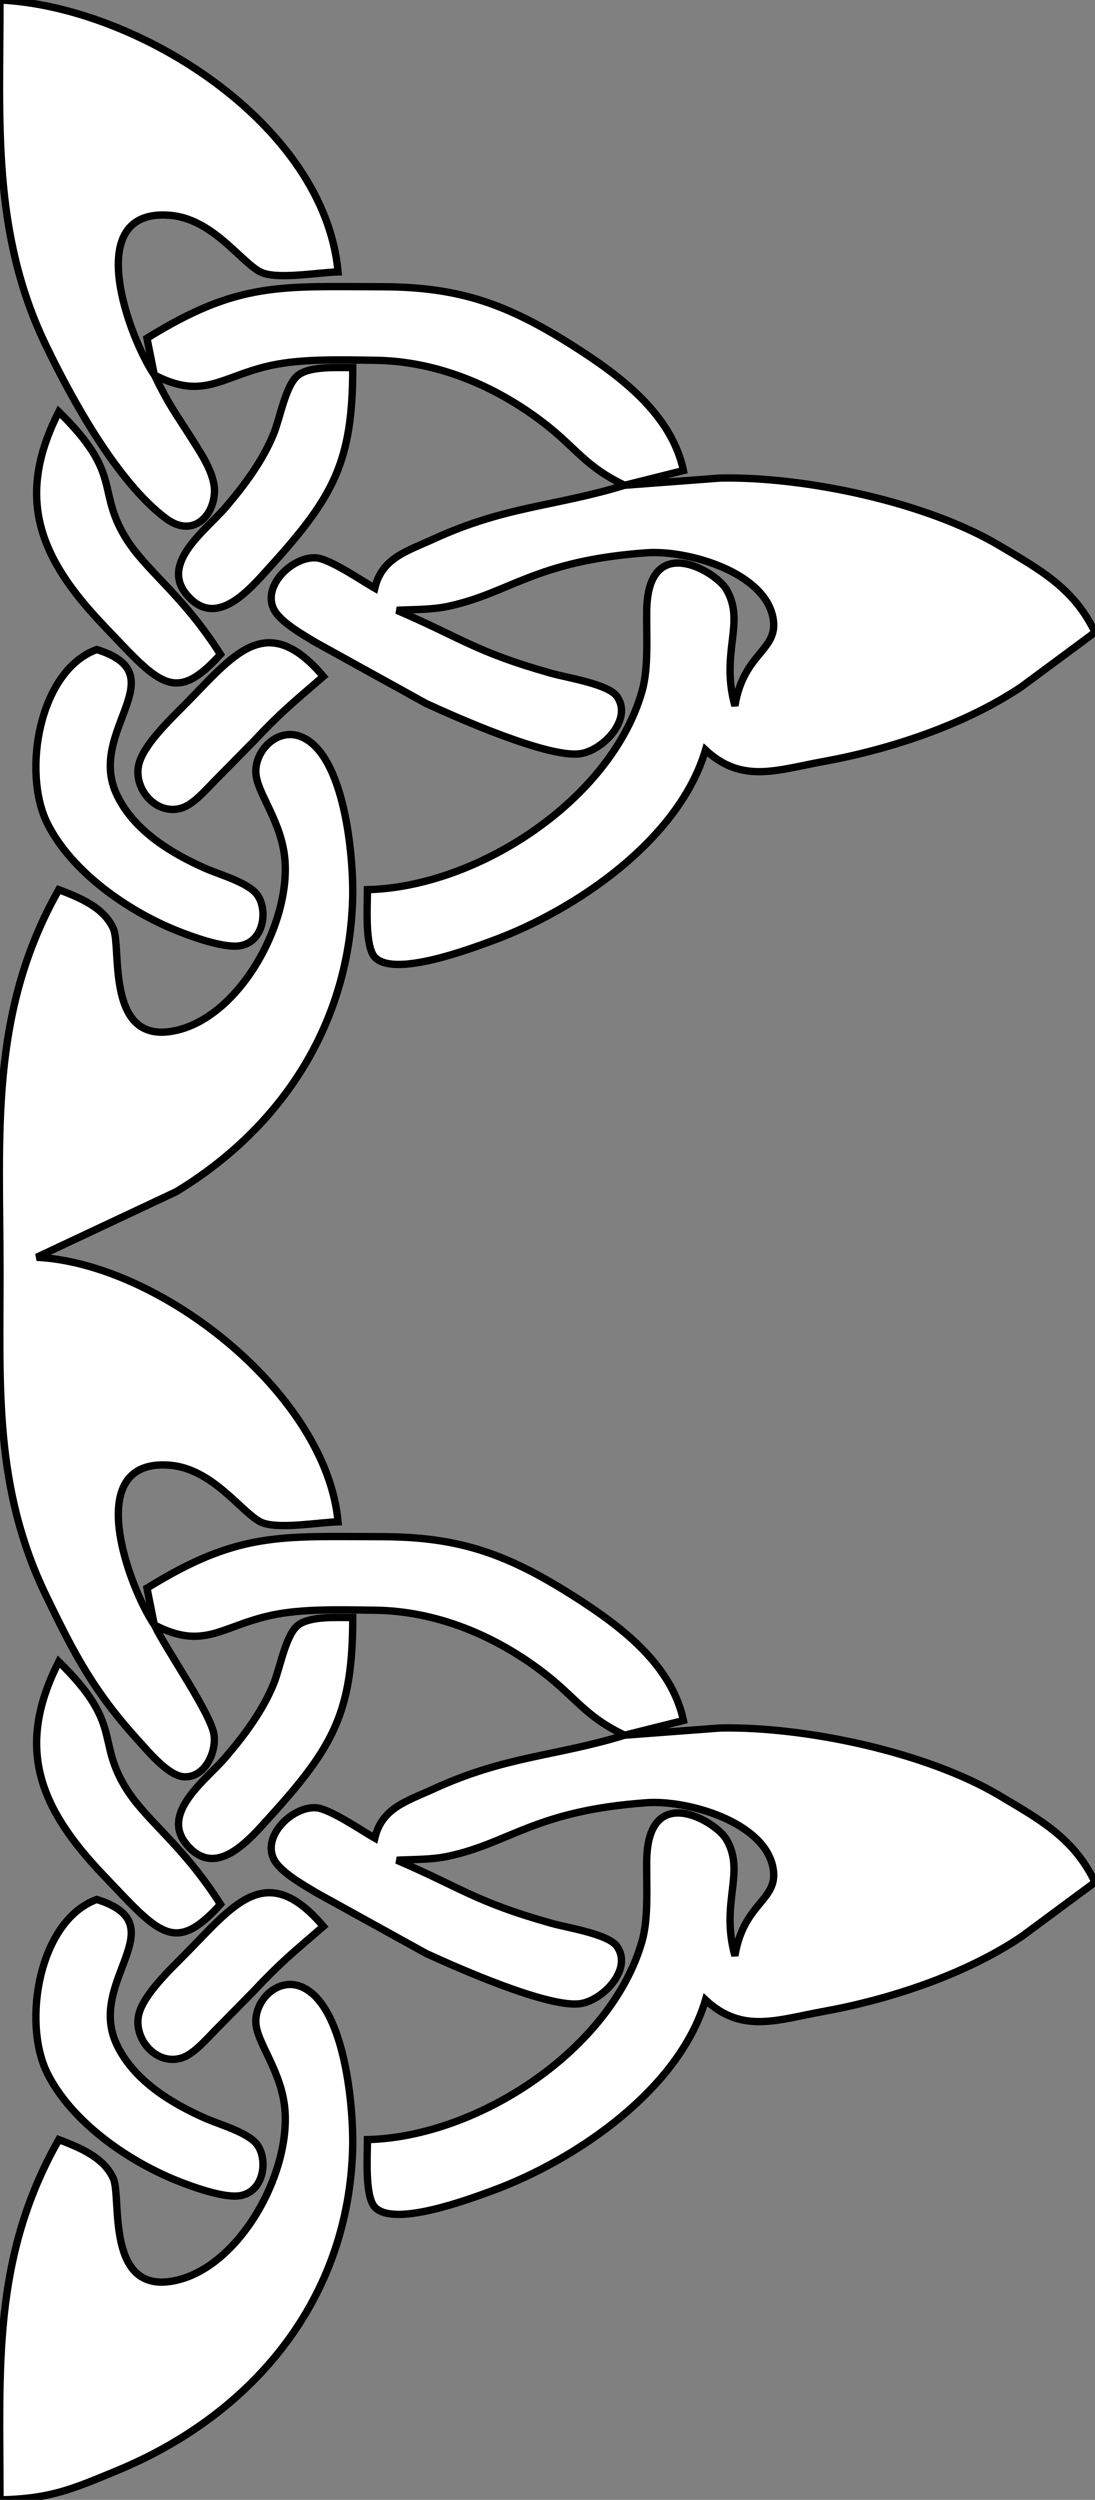 <svg xmlns="http://www.w3.org/2000/svg"
     width="149pt" height="340pt" viewBox="0 0 149 340" preserveAspectRatio="xMidYMid meet">
  <rect x="0" y="0" width="149" height="340" fill="#808080" stroke="none"/>
  <path id="Selection #1"
        fill="#fff" stroke="black" stroke-width="1"
        d="M 46.00,36.98
           C 43.21,37.06 37.56,38.08 35.42,36.98
             32.64,35.52 28.90,29.69 23.00,29.27
             11.00,28.40 17.59,45.99 21.00,51.00
             21.00,51.00 20.00,46.00 20.00,46.00
             32.45,38.28 38.15,38.98 52.00,39.00
             62.58,39.02 69.07,41.39 78.00,47.05
             84.36,51.09 91.36,56.30 93.00,64.00
             93.00,64.00 85.00,66.00 85.00,66.00
             85.00,66.00 98.00,65.02 98.00,65.02
             109.53,64.79 126.08,68.30 136.00,74.21
             141.54,77.51 146.13,79.99 149.00,86.00
             149.00,86.00 139.00,93.40 139.00,93.40
             131.31,98.57 121.07,101.94 112.00,103.58
             105.83,104.69 100.99,106.65 96.00,102.00
             92.40,114.19 78.41,123.76 67.00,127.95
             63.91,129.08 53.56,132.99 50.99,130.17
             49.62,128.66 50.00,123.09 50.00,121.00
             64.95,120.66 83.15,108.81 87.37,94.00
             88.28,90.78 87.95,86.41 88.00,83.00
             88.18,72.26 97.37,77.68 98.83,80.15
             101.50,84.69 97.98,88.64 100.00,96.00
             101.21,88.63 106.04,88.51 105.18,84.00
             103.98,77.76 93.50,74.79 88.00,75.18
             72.76,76.27 69.47,80.64 61.00,82.46
             58.72,82.95 56.32,82.88 54.00,83.00
             62.94,86.85 64.74,88.68 75.00,91.57
             77.14,92.18 82.78,93.03 83.96,94.73
             86.14,97.86 81.99,102.07 78.98,102.51
             74.67,103.15 62.27,97.65 58.00,95.69
             58.00,95.69 43.00,87.40 43.00,87.40
             41.31,86.37 37.94,84.53 37.17,82.67
             35.82,79.47 39.91,75.66 43.00,75.87
             44.88,76.00 49.13,78.93 51.00,80.00
             51.96,75.89 55.37,74.97 59.00,73.31
             68.83,68.80 75.48,68.91 85.00,66.00
             79.65,63.47 78.41,60.92 74.00,57.53
             67.37,52.43 59.38,49.10 51.00,49.00
             46.62,48.95 41.22,48.77 37.00,49.67
             30.12,51.14 27.78,54.51 21.00,51.00
             23.14,55.38 23.85,56.10 26.30,60.00
             27.52,61.94 29.30,64.62 29.18,66.99
             29.02,70.34 26.13,73.17 22.58,70.51
             16.00,65.60 9.82,54.39 6.26,47.00
             -1.16,31.64 0.00,16.49 0.00,0.00
             18.79,0.87 44.18,16.93 46.00,36.98 Z
           M 36.83,77.00
           C 34.00,80.12 29.42,85.73 25.37,80.84
             21.80,76.52 28.06,72.09 30.70,69.00
             33.27,65.99 35.74,62.68 37.24,59.00
             38.12,56.84 38.87,52.32 40.58,51.02
             42.24,49.76 45.95,50.01 48.00,50.00
             47.99,62.74 45.46,67.48 36.83,77.00 Z
           M 17.01,73.00
           C 19.75,77.58 24.74,80.71 30.00,89.00
             23.71,95.97 21.58,92.91 14.04,85.00
             5.36,75.89 2.04,67.71 8.00,56.00
             16.71,64.53 13.13,66.54 17.01,73.00 Z
           M 34.42,100.92
           C 34.42,100.92 29.27,106.15 29.27,106.15
             28.12,107.31 26.45,109.26 24.91,109.83
             21.44,111.11 18.10,107.41 18.88,104.00
             19.49,101.35 23.10,97.92 25.00,96.00
             31.67,89.28 36.14,82.76 44.00,92.00
             39.86,95.59 38.28,96.80 34.42,100.92 Z
           M 15.85,108.00
           C 18.13,112.91 23.23,116.03 28.00,118.13
             29.93,118.97 33.80,120.05 35.00,121.70
             36.47,123.71 35.96,127.98 32.77,128.61
             30.59,129.05 26.09,127.39 24.00,126.55
             17.32,123.85 9.74,118.57 6.45,112.00
             2.98,105.06 5.30,91.21 13.17,88.34
             24.17,91.78 11.82,99.27 15.85,108.00 Z
           M 15.43,126.32
           C 16.57,128.94 14.27,142.35 24.00,140.14
             32.94,138.11 39.99,124.78 38.66,116.00
             37.93,111.17 34.86,107.62 34.81,105.00
             34.75,101.95 37.81,98.98 40.90,100.17
             46.89,102.48 48.11,116.49 47.99,122.00
             47.60,139.03 38.53,153.25 24.00,162.07
             24.00,162.07 5.00,171.00 5.00,171.00
             21.87,171.83 44.43,189.66 46.00,206.98
             43.21,207.06 37.56,208.08 35.42,206.98
             32.75,205.58 28.87,199.69 23.00,199.27
             11.00,198.40 17.59,215.99 21.00,221.00
             21.00,221.00 20.00,216.00 20.00,216.00
             32.45,208.28 38.15,208.98 52.00,209.00
             62.58,209.02 69.07,211.39 78.00,217.05
             84.36,221.09 91.36,226.30 93.00,234.00
             93.00,234.00 85.00,236.00 85.00,236.00
             85.00,236.00 98.00,235.02 98.00,235.02
             109.53,234.79 126.08,238.30 136.00,244.21
             141.54,247.51 146.13,249.99 149.00,256.00
             149.00,256.00 139.00,263.40 139.00,263.40
             131.31,268.57 121.07,271.94 112.00,273.58
             105.83,274.69 100.99,276.65 96.00,272.00
             92.40,284.19 78.41,293.76 67.00,297.95
             63.91,299.08 53.56,302.99 50.99,300.17
             49.62,298.66 50.00,293.09 50.00,291.00
             64.95,290.66 83.15,278.81 87.37,264.00
             88.28,260.78 87.95,256.41 88.00,253.00
             88.18,242.26 97.37,247.68 98.83,250.15
             101.50,254.69 97.98,258.64 100.00,266.00
             101.21,258.63 106.04,258.51 105.18,254.00
             103.98,247.76 93.50,244.79 88.00,245.18
             72.76,246.27 69.47,250.64 61.00,252.46
             58.72,252.95 56.32,252.88 54.00,253.00
             62.94,256.85 64.74,258.68 75.00,261.57
             77.14,262.18 82.78,263.03 83.96,264.73
             86.14,267.86 81.99,272.07 78.98,272.51
             74.67,273.15 62.27,267.65 58.00,265.69
             58.00,265.69 43.00,257.40 43.00,257.40
             41.31,256.37 37.94,254.53 37.17,252.67
             35.82,249.47 39.91,245.66 43.00,245.87
             44.88,246.00 49.13,248.93 51.00,250.00
             51.96,245.89 55.37,244.97 59.00,243.31
             68.83,238.80 75.48,238.91 85.00,236.00
             79.65,233.47 78.41,230.92 74.00,227.53
             67.37,222.43 59.38,219.10 51.00,219.00
             46.62,218.95 41.22,218.77 37.00,219.67
             30.12,221.14 27.78,224.51 21.00,221.00
             22.77,224.62 28.79,233.20 29.13,236.00
             29.42,238.37 27.90,241.71 25.13,241.66
             23.04,241.63 20.37,238.43 19.05,236.98
             12.83,230.17 10.19,225.14 6.26,217.00
             -0.82,202.34 0.00,188.70 0.00,173.00
             0.00,154.46 -1.54,137.83 8.00,121.00
             10.77,122.06 14.14,123.39 15.43,126.32 Z
           M 36.83,247.00
           C 34.00,250.12 29.42,255.73 25.37,250.84
             21.80,246.52 28.06,242.09 30.70,239.00
             33.27,235.99 35.74,232.68 37.24,229.00
             38.12,226.84 38.87,222.32 40.58,221.02
             42.24,219.76 45.95,220.01 48.00,220.00
             47.99,232.74 45.46,237.48 36.83,247.00 Z
           M 17.01,243.00
           C 19.75,247.58 24.74,250.71 30.00,259.00
             23.71,265.97 21.58,262.91 14.04,255.00
             5.36,245.89 2.04,237.71 8.00,226.00
             16.71,234.53 13.13,236.54 17.01,243.00 Z
           M 34.42,270.92
           C 34.42,270.92 29.27,276.15 29.27,276.15
             28.12,277.31 26.45,279.26 24.91,279.83
             21.44,281.11 18.10,277.41 18.88,274.00
             19.49,271.35 23.10,267.92 25.00,266.00
             31.67,259.28 36.14,252.76 44.00,262.00
             39.86,265.59 38.28,266.80 34.42,270.92 Z
           M 15.85,278.00
           C 18.13,282.91 23.23,286.03 28.00,288.13
             29.93,288.97 33.80,290.05 35.00,291.70
             36.47,293.71 35.96,297.98 32.77,298.61
             30.59,299.05 26.09,297.39 24.00,296.55
             17.32,293.85 9.74,288.57 6.45,282.00
             2.98,275.06 5.30,261.21 13.17,258.34
             24.17,261.78 11.82,269.27 15.85,278.00 Z
           M 15.43,296.32
           C 16.57,298.94 14.27,312.35 24.00,310.14
             32.94,308.11 39.99,294.78 38.66,286.00
             37.93,281.17 34.86,277.62 34.81,275.00
             34.75,271.95 37.81,268.98 40.90,270.17
             46.89,272.48 48.11,286.49 47.99,292.00
             47.52,312.54 34.63,328.26 16.00,335.99
             9.76,338.58 6.84,339.85 0.00,340.00
             0.00,322.22 -1.16,307.16 8.00,291.00
             10.77,292.06 14.14,293.39 15.43,296.32 Z" />
</svg>
